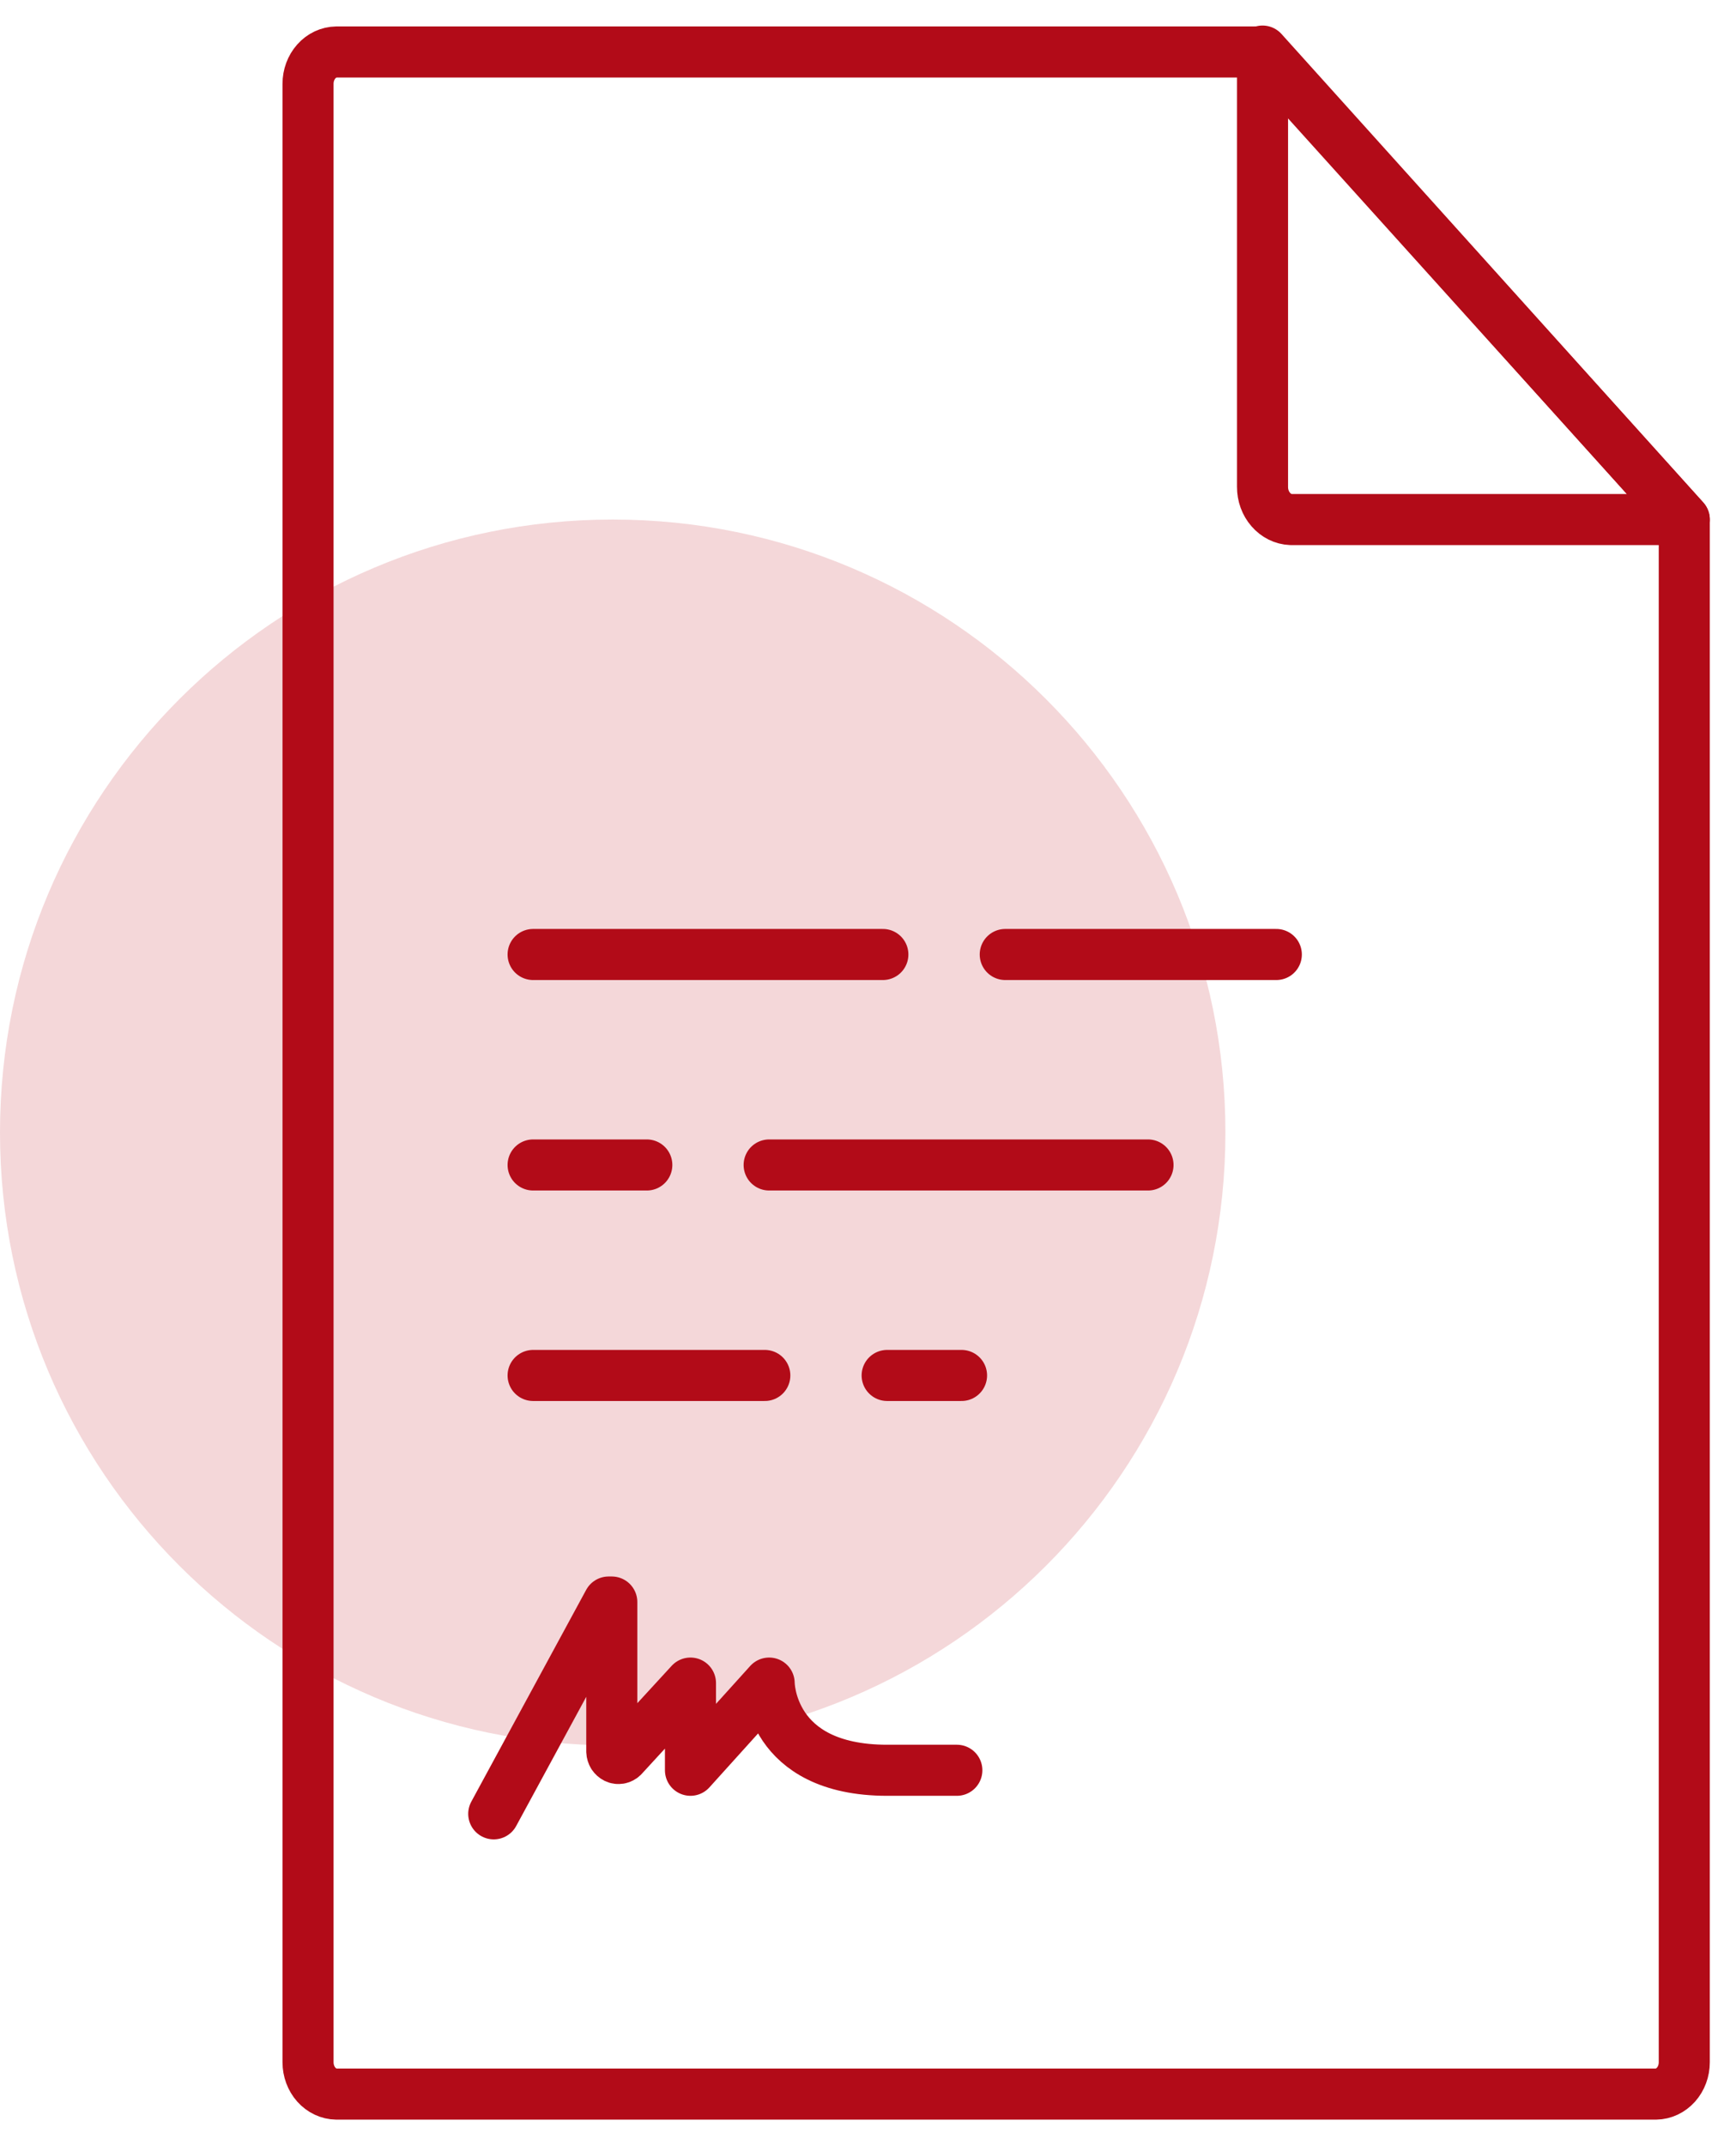 <svg width="34" height="42" viewBox="0 0 34 42" fill="none" xmlns="http://www.w3.org/2000/svg">
<path d="M12 34.172C18.627 34.172 24 28.8 24 22.172C24 15.545 18.627 10.172 12 10.172C5.373 10.172 0 15.545 0 22.172C0 28.8 5.373 34.172 12 34.172Z" fill="#F4D7D9"/>
<path d="M9.67 35.513L11.92 31.366H11.982V34.293C11.983 34.32 11.992 34.346 12.005 34.368C12.02 34.39 12.039 34.407 12.061 34.418C12.084 34.429 12.108 34.432 12.133 34.428C12.157 34.424 12.179 34.413 12.198 34.395L13.523 32.953V34.66L15.064 32.953C15.064 32.953 15.064 34.66 17.376 34.66H18.74" stroke="#B20B18" stroke-linecap="round" stroke-linejoin="round"/>
<path d="M32.987 23.876V10.173L24.727 1.018H6.588C6.44 1.02 6.299 1.086 6.195 1.203C6.091 1.32 6.033 1.477 6.033 1.64V40.377C6.033 40.541 6.091 40.698 6.195 40.815C6.299 40.931 6.44 40.998 6.588 41H32.432C32.58 40.998 32.721 40.931 32.825 40.815C32.929 40.698 32.987 40.541 32.987 40.377V23.876Z" stroke="#B20B18" stroke-linecap="round" stroke-linejoin="round"/>
<path d="M24.727 9.532V1L32.987 10.172H25.281C25.132 10.166 24.991 10.095 24.888 9.976C24.784 9.857 24.726 9.698 24.727 9.532Z" stroke="#B20B18" stroke-linecap="round" stroke-linejoin="round"/>
<path d="M10.441 18.688H17.291" stroke="#B20B18" stroke-linecap="round" stroke-linejoin="round"/>
<path d="M19.688 18.688H24.997" stroke="#B20B18" stroke-linecap="round" stroke-linejoin="round"/>
<path d="M10.441 22.809H12.668" stroke="#B20B18" stroke-linecap="round" stroke-linejoin="round"/>
<path d="M15.064 22.809H22.484" stroke="#B20B18" stroke-linecap="round" stroke-linejoin="round"/>
<path d="M10.441 26.93H14.979" stroke="#B20B18" stroke-linecap="round" stroke-linejoin="round"/>
<path d="M17.375 26.93H18.832" stroke="#B20B18" stroke-linecap="round" stroke-linejoin="round"/>
</svg>
